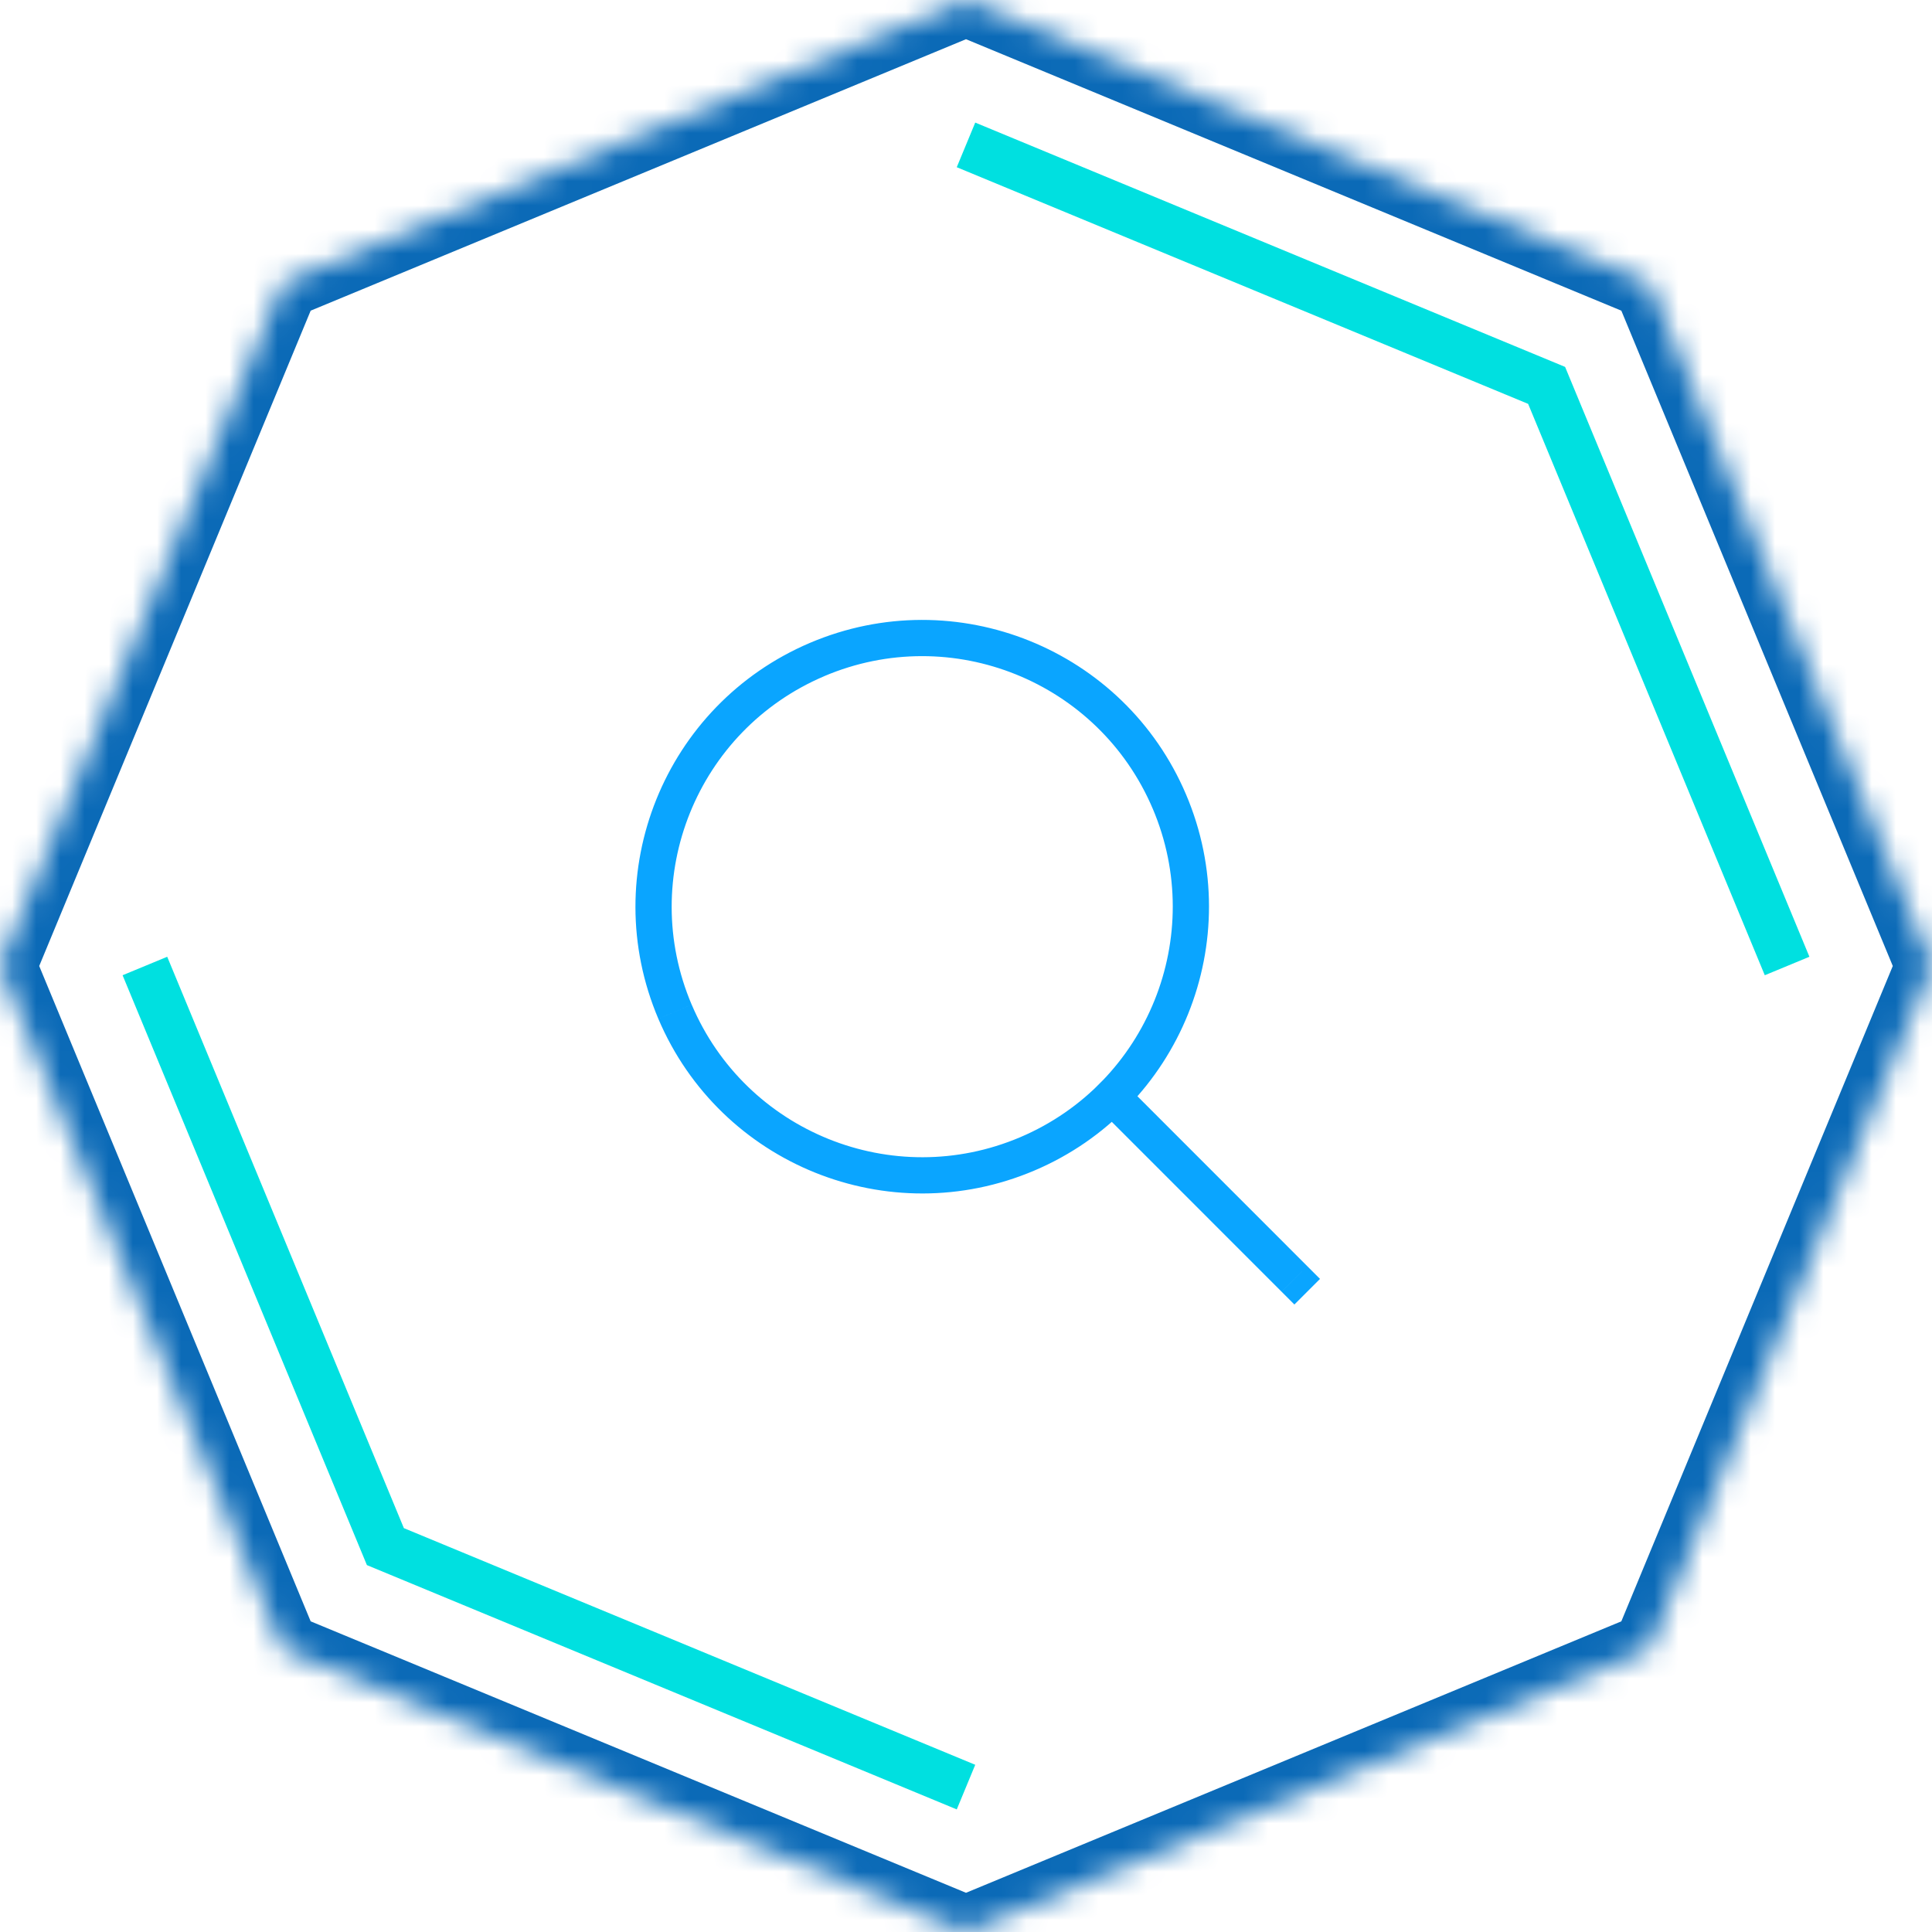 <svg width="80" height="80" viewBox="0 0 80 80" fill="none" xmlns="http://www.w3.org/2000/svg" class="svg__call-to-action-find">
  <mask id="a" fill="#fff" class="svg__fill--white">
    <path d="m40 0 28.284 11.716L80 40 68.284 68.284 40 80 11.716 68.284 0 40l11.716-28.284L40 0Z"/>
  </mask>
  <path d="m40 0 28.284 11.716L80 40 68.284 68.284 40 80 11.716 68.284 0 40l11.716-28.284L40 0Z" stroke="#0B6AB7" stroke-width="3" mask="url(#a)" class="svg__stroke--primary-blue-03"/>
  <path d="m40 6 24.042 9.958L74 40M40 74l-24.042-9.958L6 40" stroke="#00E0E0" stroke-width="2" class="svg__stroke--help-green-03"/>
  <path d="m46.581 44.877-.53-.53-1.06 1.06.53.531 1.06-1.06Zm6.487 8.61.53.53 1.061-1.06-.53-.53-1.06 1.06ZM42.831 48.47c6.034-2.564 8.847-9.535 6.282-15.57l-1.38.587c2.24 5.272-.217 11.362-5.489 13.603l.587 1.38Zm6.282-15.57c-2.564-6.034-9.535-8.846-15.57-6.282l.587 1.38c5.272-2.24 11.362.217 13.603 5.49l1.38-.587Zm-15.57-6.282c-6.034 2.565-8.846 9.535-6.282 15.57l1.38-.587c-2.24-5.272.218-11.362 5.49-13.602l-.587-1.38Zm-6.282 15.57c2.565 6.034 9.536 8.847 15.57 6.282l-.587-1.38c-5.272 2.24-11.362-.217-13.602-5.489l-1.38.587Zm18.26 3.75 7.547 7.549 1.061-1.06-7.547-7.55-1.061 1.061Z" fill="#0AA5FF" class="svg__fill--default-cyan-03"/>
</svg>